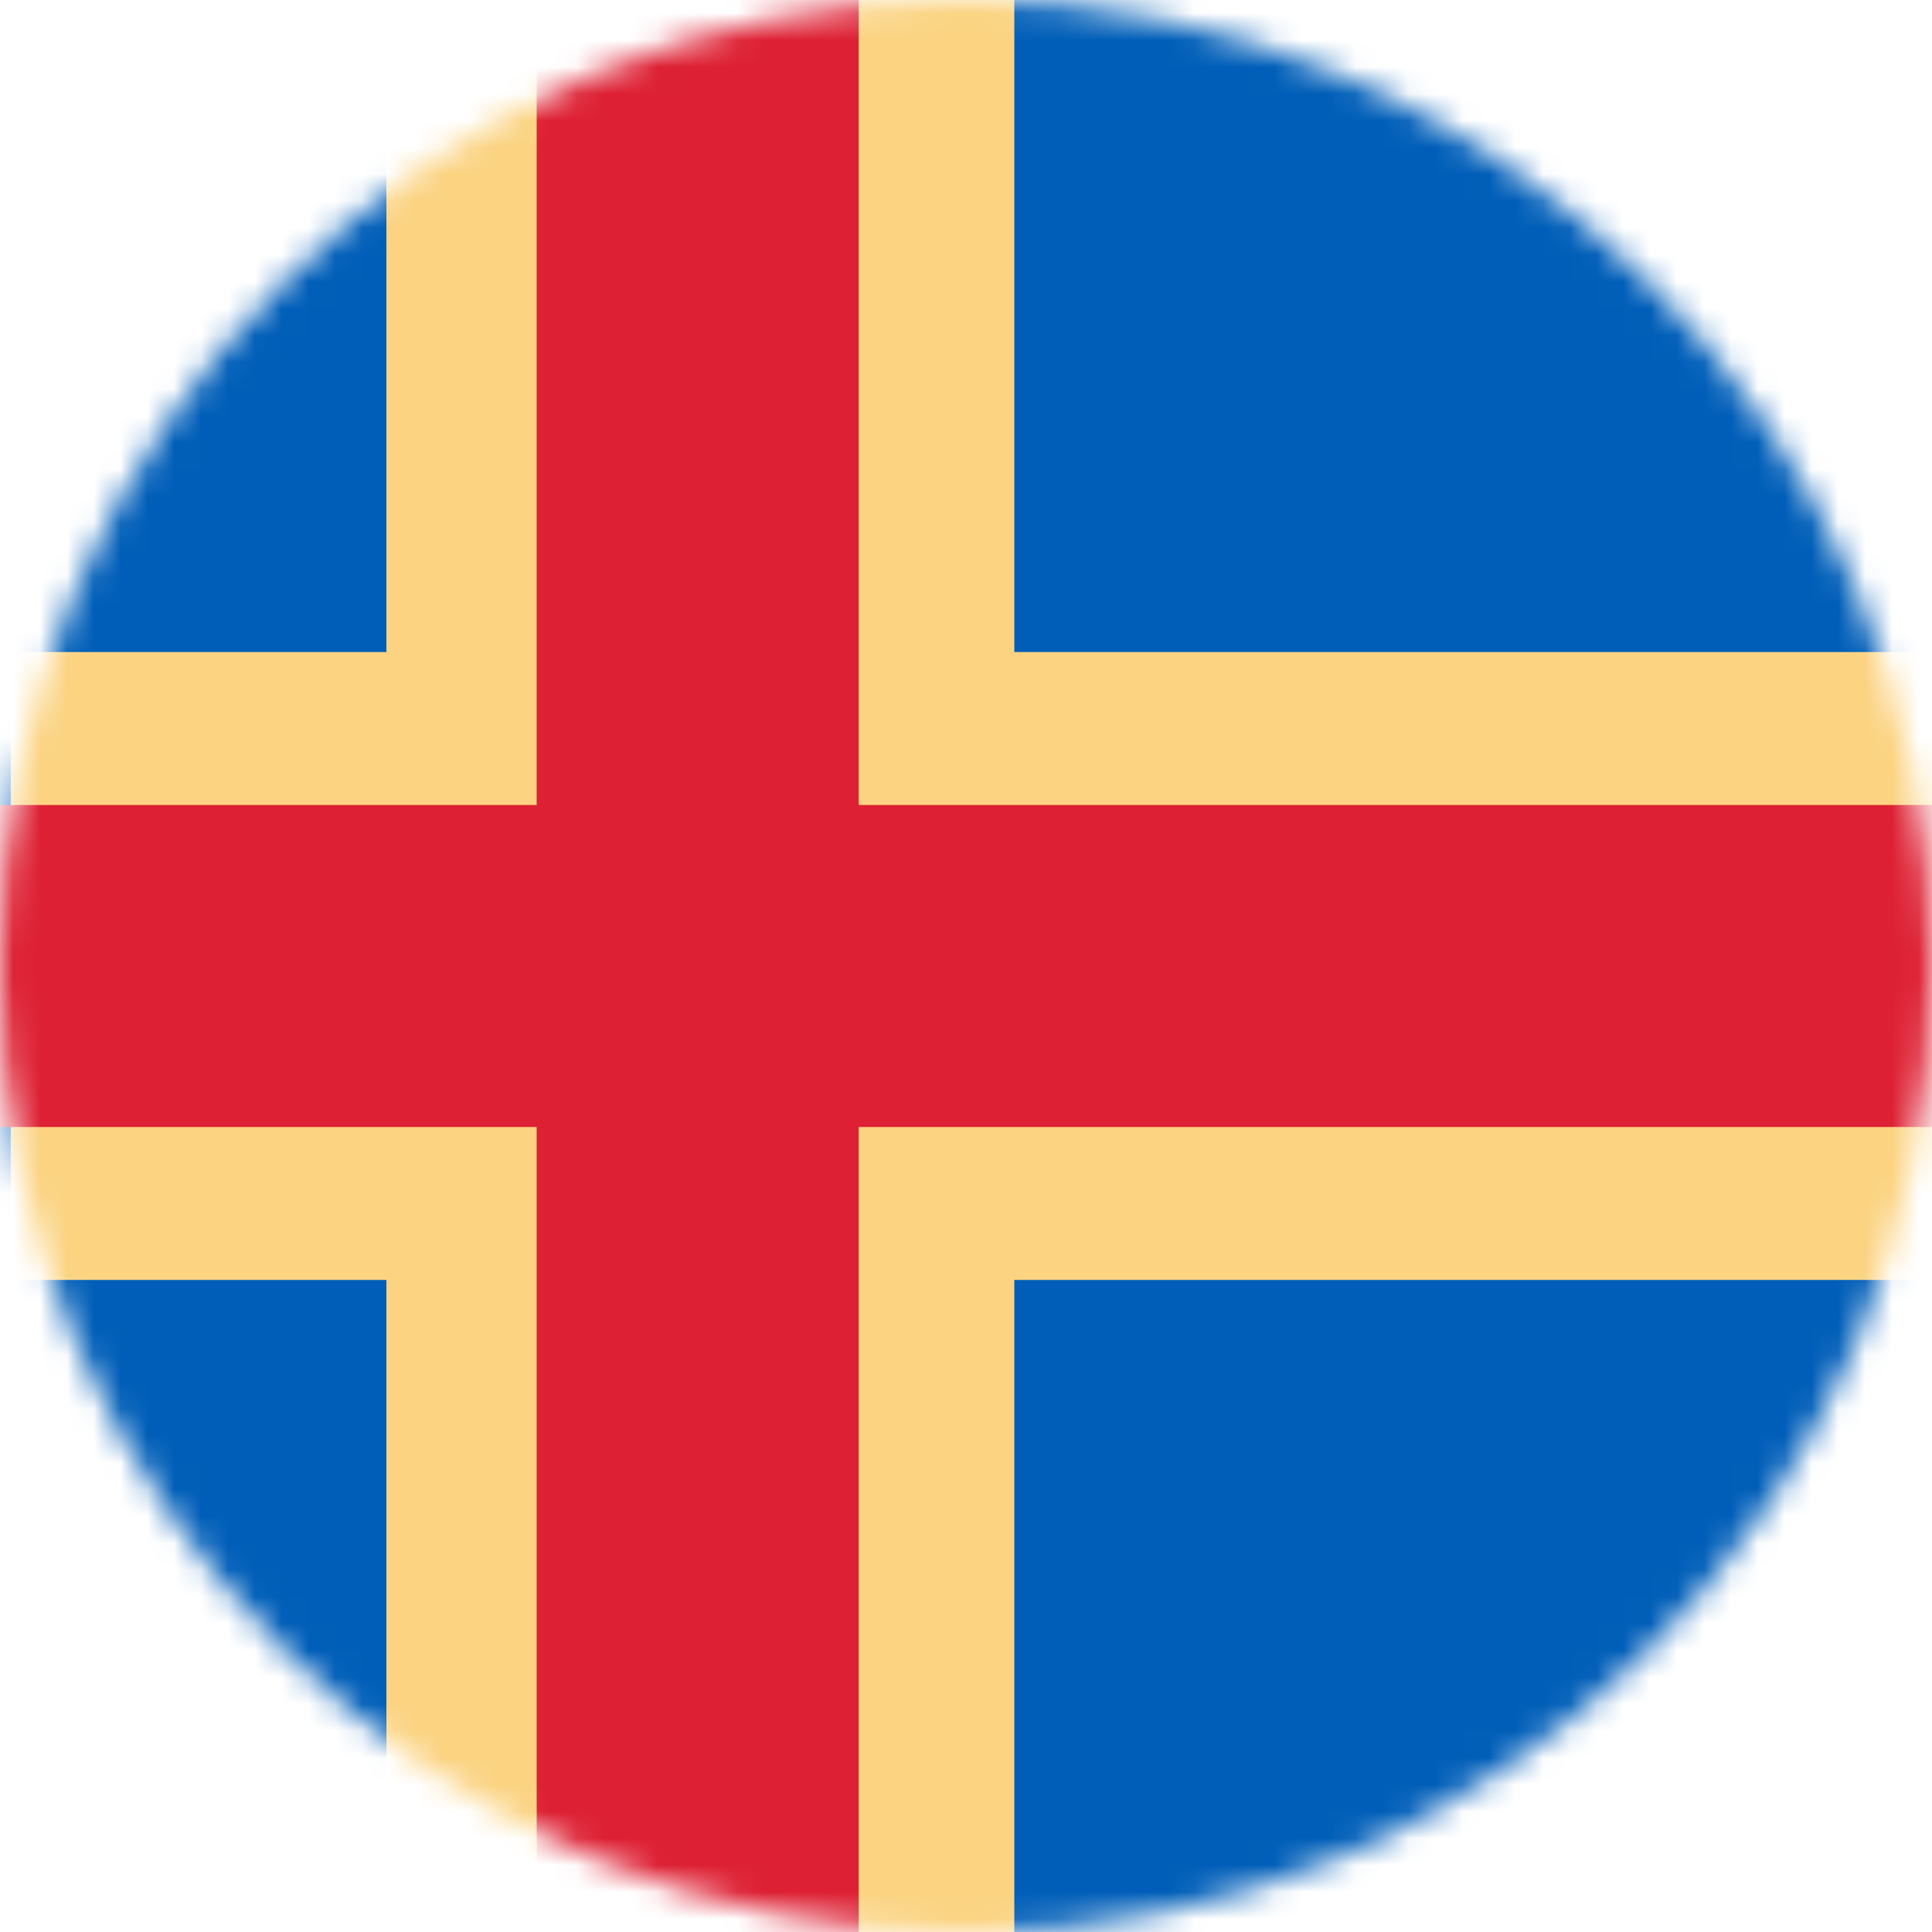 <svg width="72" height="72" viewBox="0 0 72 72" fill="none" xmlns="http://www.w3.org/2000/svg">
<mask id="mask0_17_6837" style="mask-type:alpha" maskUnits="userSpaceOnUse" x="0" y="0" width="72" height="72">
<circle cx="36" cy="36" r="36" fill="#D9D9D9"/>
</mask>
<g mask="url(#mask0_17_6837)">
<rect width="72" height="72" fill="#005EB8"/>
<path d="M20.4 72H14.4L14.4 47.7H0.4V41.7H14.4H20.4V47.7L20.4 72Z" fill="#FBD381"/>
<path d="M14.4 30.3H0.4V24.3H14.4L14.4 0H20.4L20.4 24.3V30.3L14.4 30.3Z" fill="#FBD381"/>
<path d="M31.8 24.3L31.8 0H37.8L37.8 24.3H72.4V30.3L37.8 30.3H31.8V24.3Z" fill="#FBD381"/>
<path d="M37.8 41.7L72.4 41.7V47.7L37.8 47.7L37.8 72H31.8L31.8 47.7V41.7H37.8Z" fill="#FBD381"/>
<path d="M20 72H32L32 42L72 42V30L32 30L32 0H20L20 30L0 30V42H20L20 72Z" fill="#DD2033"/>
</g>
</svg>
